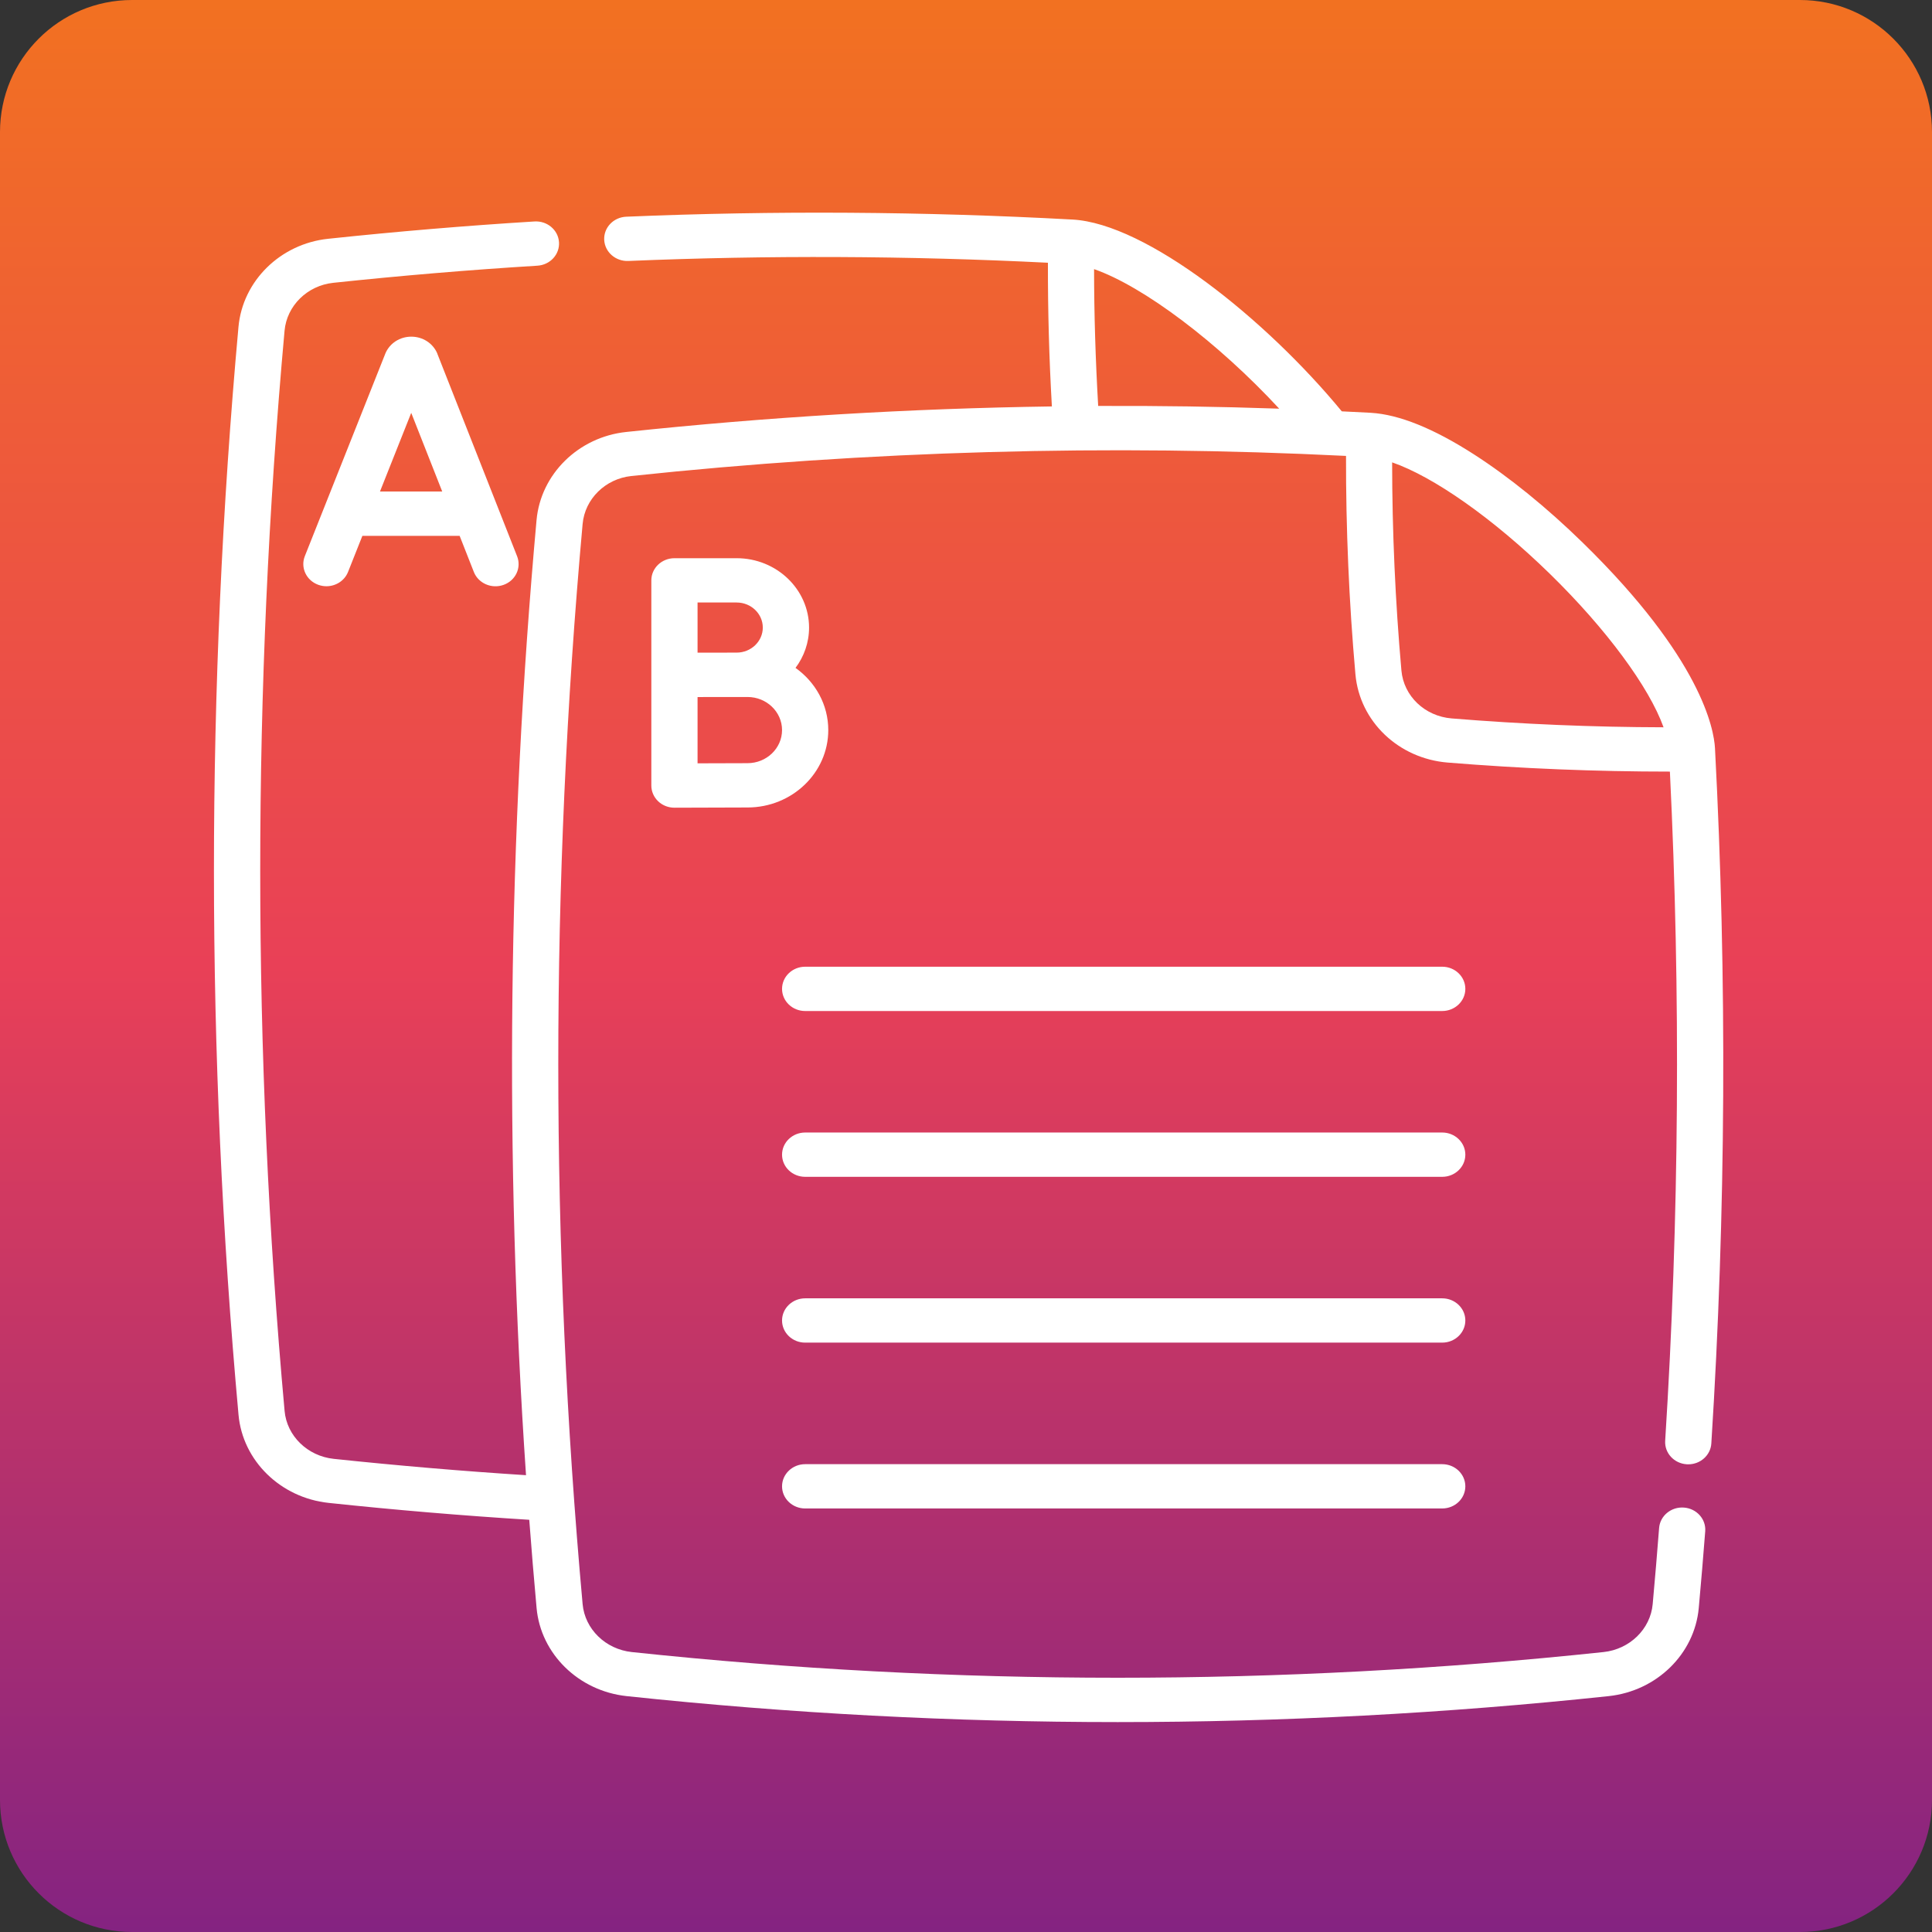<?xml version="1.0" encoding="utf-8"?>
<!-- Generator: Adobe Illustrator 25.0.0, SVG Export Plug-In . SVG Version: 6.00 Build 0)  -->
<svg version="1.1" id="Слой_1" xmlns="http://www.w3.org/2000/svg" xmlns:xLink="http://www.w3.org/1999/xLink" x="0px" y="0px"
	 viewBox="0 0 512 512" style="enable-background:new 0 0 512 512;" xml:space="preserve">
<rect x="0" y="0" width="512" height="512" fill="#333333" stroke="none"/>
<style type="text/css">
	.st0{fill:url(#SVGID_1_);}
	.st1{fill:#FFFFFF;}
</style>
<g>
	<g>
		<linearGradient id="SVGID_1_" gradientUnits="userSpaceOnUse" x1="256" y1="0" x2="256" y2="512">
			<stop  offset="0" style="stop-color:#F27121"/>
			<stop  offset="0.5" style="stop-color:#E94057"/>
			<stop  offset="1" style="stop-color:#842381"/>
		</linearGradient>
		<path class="st0" d="M477,512H35c-19.33,0-35-15.67-35-35V35C0,15.67,15.67,0,35,0h442c19.33,0,35,15.67,35,35v442
			C512,496.33,496.33,512,477,512z"/>
	</g>
	<g>
		<g>
			<path class="st1" d="M115.86,93.62c-1.15-2.67-3.84-4.4-6.86-4.4c0,0-0.01,0-0.01,0c-3.02,0-5.71,1.74-6.85,4.42
				c-0.02,0.04-0.04,0.09-0.05,0.13l-21.31,53.62c-1.2,3.03,0.38,6.42,3.54,7.58c0.72,0.26,1.45,0.39,2.18,0.39
				c2.47,0,4.8-1.44,5.73-3.78l3.8-9.57h25.78l3.76,9.56c1.19,3.03,4.73,4.57,7.9,3.42c3.17-1.14,4.76-4.53,3.57-7.57l-21.12-53.62
				C115.91,93.72,115.88,93.67,115.86,93.62z M100.7,130.25l8.28-20.84l8.21,20.84H100.7z"/>
			<path class="st1" d="M441.29,381.83c-0.2,3.24,2.37,6.02,5.74,6.22c0.13,0.01,0.25,0.01,0.38,0.01c3.21,0,5.91-2.4,6.11-5.52
				c3.87-61.1,4.19-123.09,0.97-184.23c0,0,0-0.01,0-0.01c-0.26-5.01-3.57-23.75-35.05-54.49c-9.52-9.3-19.48-17.38-28.8-23.38
				c-10.69-6.88-19.87-10.58-27.31-11.03c-0.05,0-0.09-0.01-0.14-0.01c-2.53-0.14-5.06-0.25-7.6-0.38
				c-20.21-24.52-51.77-49.76-71.38-50.83c-0.02,0-0.04,0-0.06,0c-39.21-2.14-78.97-2.4-118.18-0.75c-3.38,0.14-6,2.88-5.85,6.12
				c0.15,3.24,3.02,5.75,6.39,5.61c36.89-1.55,74.27-1.38,111.2,0.47c-0.03,12.64,0.32,25.41,1.05,38.08
				c-37.67,0.54-75.39,2.8-112.82,6.77c-12.65,1.34-22.64,11.16-23.75,23.35c-7.6,83.94-8.53,168.91-2.79,253.11
				c-16.9-1.08-34.02-2.54-50.97-4.33c-6.94-0.74-12.42-6.08-13.01-12.7c-8.61-94.96-8.61-191.28-0.01-286.27
				c0.6-6.62,6.03-11.96,12.89-12.69c17.91-1.9,36.12-3.43,54.12-4.54c3.38-0.21,5.94-3,5.72-6.24c-0.22-3.24-3.13-5.69-6.51-5.48
				c-18.19,1.12-36.58,2.67-54.68,4.59c-12.65,1.34-22.64,11.16-23.75,23.34c-8.67,95.67-8.67,192.66,0.01,288.3
				c1.09,12.18,11.13,22,23.87,23.36c17.69,1.88,35.55,3.38,53.18,4.48c0.59,7.8,1.23,15.59,1.94,23.37
				c1.1,12.18,11.14,22,23.88,23.36c43.17,4.59,86.65,6.88,130.12,6.88s86.95-2.29,130.12-6.88c12.73-1.36,22.77-11.18,23.87-23.36
				c0.63-6.95,1.21-13.79,1.71-20.32c0.25-3.23-2.28-6.05-5.66-6.29c-3.38-0.24-6.31,2.19-6.56,5.42c-0.5,6.48-1.07,13.27-1.7,20.17
				c-0.6,6.62-6.08,11.96-13.02,12.7c-85.45,9.08-172.1,9.08-257.54,0c-6.94-0.74-12.42-6.08-13.02-12.7
				c-8.6-94.97-8.6-191.29,0-286.26c0.6-6.63,6.03-11.97,12.9-12.7c62.86-6.68,126.55-8.46,189.41-5.33
				c-0.04,19.26,0.79,38.69,2.49,57.86c1.11,12.5,11.41,22.35,24.48,23.41c19.51,1.59,39.28,2.39,58.86,2.39
				C445.42,263.39,445.01,323.02,441.29,381.83L441.29,381.83z M291.03,107.58c-0.7-12.07-1.08-24.22-1.09-36.26
				c13.11,4.57,32.82,19.43,49.06,36.98C323.04,107.75,307.05,107.51,291.03,107.58z M384.7,190.39
				c-7.11-0.58-12.71-5.92-13.31-12.7c-1.62-18.27-2.45-36.79-2.46-55.16c10.95,3.79,26.7,14.8,41.76,29.5
				c15.1,14.74,26.36,30.1,30.17,40.71C422.17,192.7,403.31,191.91,384.7,190.39z"/>
			<path class="st1" d="M195.22,147.93h-16.48c-3.38,0-6.13,2.63-6.13,5.87v25.04v0.04v29.3c0,1.56,0.65,3.06,1.8,4.16
				c1.15,1.1,2.7,1.71,4.32,1.71h0.03c0,0,15.16-0.06,19.34-0.06c11.8,0,21.4-9.2,21.4-20.51c0-6.75-3.42-12.74-8.68-16.48
				c2.25-3.01,3.59-6.7,3.59-10.68C214.4,156.18,205.79,147.93,195.22,147.93z M195.22,159.67c3.82,0,6.93,2.98,6.93,6.64
				c0,3.66-3.11,6.64-6.93,6.64c-1.22,0-3.52,0.01-6.03,0.01h-4.33v-13.3H195.22z M198.1,202.25c-2.42,0-8.52,0.02-13.24,0.04
				v-17.56c1.41-0.01,2.91-0.01,4.35-0.02h8.89c5.04,0,9.15,3.93,9.15,8.77S203.14,202.25,198.1,202.25z"/>
			<path class="st1" d="M382.2,256.19H213.38c-3.38,0-6.13,2.63-6.13,5.87s2.74,5.87,6.13,5.87H382.2c3.38,0,6.13-2.63,6.13-5.87
				S385.58,256.19,382.2,256.19L382.2,256.19z"/>
			<path class="st1" d="M382.2,300.13H213.38c-3.38,0-6.13,2.63-6.13,5.87s2.74,5.87,6.13,5.87H382.2c3.38,0,6.13-2.63,6.13-5.87
				S385.58,300.13,382.2,300.13z"/>
			<path class="st1" d="M382.2,344.07H213.38c-3.38,0-6.13,2.63-6.13,5.87s2.74,5.87,6.13,5.87H382.2c3.38,0,6.13-2.63,6.13-5.87
				S385.58,344.07,382.2,344.07z"/>
			<path class="st1" d="M382.2,388.02H213.38c-3.38,0-6.13,2.63-6.13,5.87s2.74,5.87,6.13,5.87H382.2c3.38,0,6.13-2.63,6.13-5.87
				S385.58,388.02,382.2,388.02z"/>
		</g>
	</g>
</g>
</svg>
